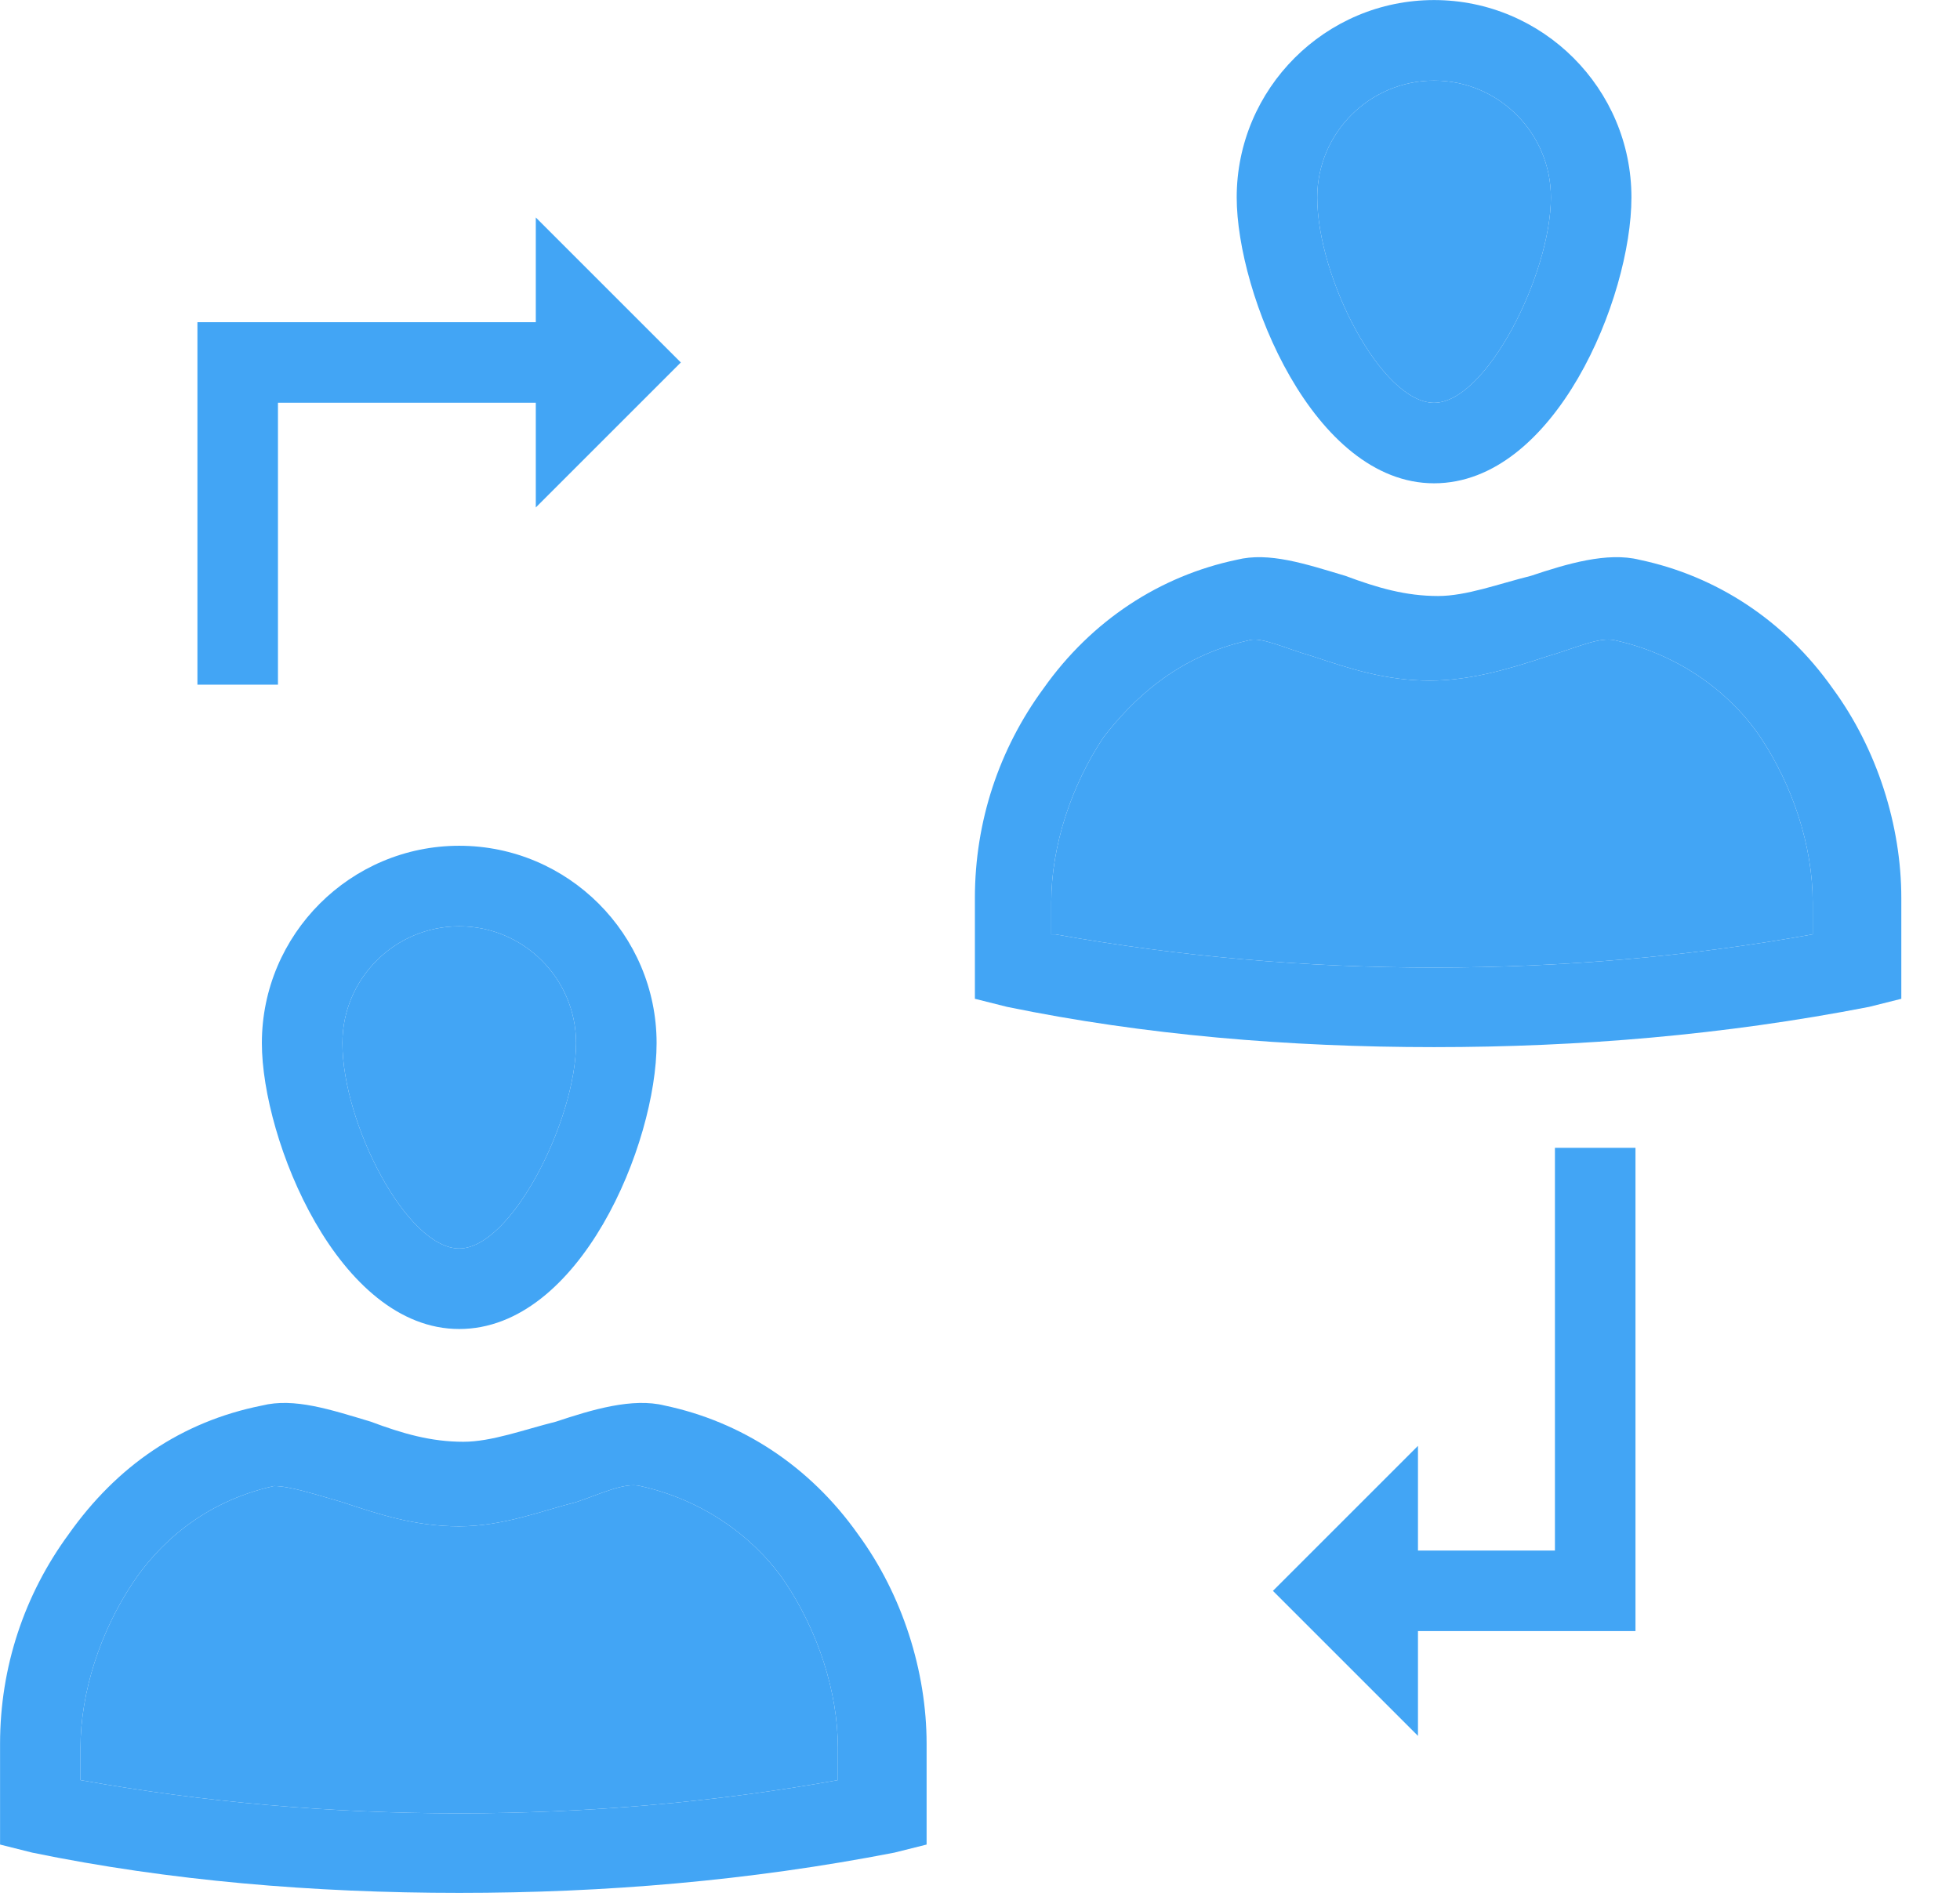 <!-- Generated by IcoMoon.io -->
<svg version="1.1" xmlns="http://www.w3.org/2000/svg" width="33" height="32" viewBox="0 0 33 32">
<title>personal-manager</title>
<path fill="#42a5f5" d="M7.732 22.381c-2.035 0-3.323-3.188-3.323-4.815 0-1.831 1.492-3.323 3.323-3.323s3.323 1.492 3.323 3.323c0 1.696-1.289 4.815-3.323 4.815zM7.732 15.599c-1.085 0-1.967 0.882-1.967 1.967 0 1.356 1.085 3.459 1.967 3.459s1.967-2.17 1.967-3.459c0-1.085-0.882-1.967-1.967-1.967z"></path>
<path fill="#42a5f5" d="M7.732 15.599c-1.085 0-1.967 0.882-1.967 1.967 0 1.356 1.085 3.459 1.967 3.459s1.967-2.17 1.967-3.459c0-1.085-0.882-1.967-1.967-1.967z"></path>
<path fill="#42a5f5" d="M7.732 31.877c-2.442 0-4.883-0.203-7.189-0.678l-0.542-0.136v-1.696c0-1.289 0.407-2.509 1.153-3.527 0.814-1.153 1.899-1.899 3.256-2.17 0.542-0.136 1.153 0.068 1.831 0.271 0.542 0.203 1.017 0.339 1.56 0.339 0.475 0 1.017-0.203 1.56-0.339 0.61-0.203 1.289-0.407 1.831-0.271 1.289 0.271 2.442 1.017 3.256 2.17 0.746 1.017 1.153 2.306 1.153 3.527v1.696l-0.543 0.136c-2.442 0.475-4.883 0.678-7.325 0.678zM1.357 29.978c4.137 0.746 8.614 0.746 12.75 0v-0.543c0-0.949-0.339-1.967-0.882-2.781-0.407-0.61-1.221-1.356-2.442-1.628-0.271-0.068-0.678 0.136-1.085 0.271-0.543 0.135-1.221 0.407-1.967 0.407s-1.356-0.203-1.967-0.407c-0.475-0.136-0.882-0.271-1.153-0.271-1.221 0.271-1.967 1.017-2.374 1.628-0.542 0.814-0.882 1.831-0.882 2.781l0 0.543z"></path>
<path fill="#42a5f5" d="M1.357 29.978c4.137 0.746 8.614 0.746 12.75 0v-0.543c0-0.949-0.339-1.967-0.882-2.781-0.407-0.61-1.221-1.356-2.442-1.628-0.271-0.068-0.678 0.136-1.085 0.271-0.543 0.135-1.221 0.407-1.967 0.407s-1.356-0.203-1.967-0.407c-0.475-0.136-0.882-0.271-1.153-0.271-1.221 0.271-1.967 1.017-2.374 1.628-0.542 0.814-0.882 1.831-0.882 2.781l0 0.543z"></path>
<path fill="#42a5f5" d="M24.145 8.139c-2.035 0-3.323-3.188-3.323-4.815 0-1.831 1.492-3.323 3.323-3.323s3.323 1.492 3.323 3.323c-0 1.696-1.289 4.815-3.323 4.815zM24.145 1.357c-1.085 0-1.967 0.882-1.967 1.967 0 1.356 1.085 3.459 1.967 3.459s1.967-2.17 1.967-3.459c0-1.085-0.882-1.967-1.967-1.967z"></path>
<path fill="#42a5f5" d="M24.145 1.357c-1.085 0-1.967 0.882-1.967 1.967 0 1.356 1.085 3.459 1.967 3.459s1.967-2.17 1.967-3.459c0-1.085-0.882-1.967-1.967-1.967z"></path>
<path fill="#42a5f5" d="M24.145 17.634c-2.442 0-4.883-0.203-7.189-0.678l-0.542-0.136v-1.696c0-1.289 0.407-2.51 1.153-3.527 0.814-1.153 1.967-1.899 3.255-2.17 0.542-0.136 1.153 0.068 1.831 0.271 0.543 0.203 1.017 0.339 1.56 0.339 0.475 0 1.017-0.204 1.56-0.339 0.61-0.204 1.289-0.407 1.831-0.271 1.289 0.271 2.442 1.017 3.255 2.17 0.746 1.017 1.153 2.306 1.153 3.527v1.696l-0.542 0.136c-2.441 0.475-4.883 0.678-7.325 0.678zM17.77 15.735c4.137 0.746 8.614 0.746 12.75 0v-0.542c0-0.95-0.339-1.967-0.882-2.781-0.407-0.61-1.221-1.356-2.442-1.628-0.271-0.068-0.678 0.136-1.153 0.271-0.61 0.204-1.289 0.407-1.967 0.407-0.746 0-1.356-0.203-1.967-0.407-0.475-0.136-0.882-0.339-1.085-0.271-1.221 0.271-1.967 1.017-2.442 1.628-0.543 0.814-0.882 1.831-0.882 2.781v0.542h0.068z"></path>
<path fill="#42a5f5" d="M17.77 15.735c4.137 0.746 8.614 0.746 12.75 0v-0.542c0-0.95-0.339-1.967-0.882-2.781-0.407-0.61-1.221-1.356-2.442-1.628-0.271-0.068-0.678 0.136-1.153 0.271-0.61 0.204-1.289 0.407-1.967 0.407-0.746 0-1.356-0.203-1.967-0.407-0.475-0.136-0.882-0.339-1.085-0.271-1.221 0.271-1.967 1.017-2.442 1.628-0.543 0.814-0.882 1.831-0.882 2.781v0.542h0.068z"></path>
<path fill="#42a5f5" d="M27.536 27.468h-4.001v-1.356h2.645v-6.782h1.356v8.139z"></path>
<path fill="#42a5f5" d="M23.874 29.232v-4.883l-2.442 2.442 2.442 2.442z"></path>
<path fill="#42a5f5" d="M4.68 11.53h-1.356v-6.104h6.036v1.356h-4.68l0 4.748z"></path>
<path fill="#42a5f5" d="M9.021 8.545v-4.883l2.442 2.442-2.442 2.442z"></path>
</svg>

